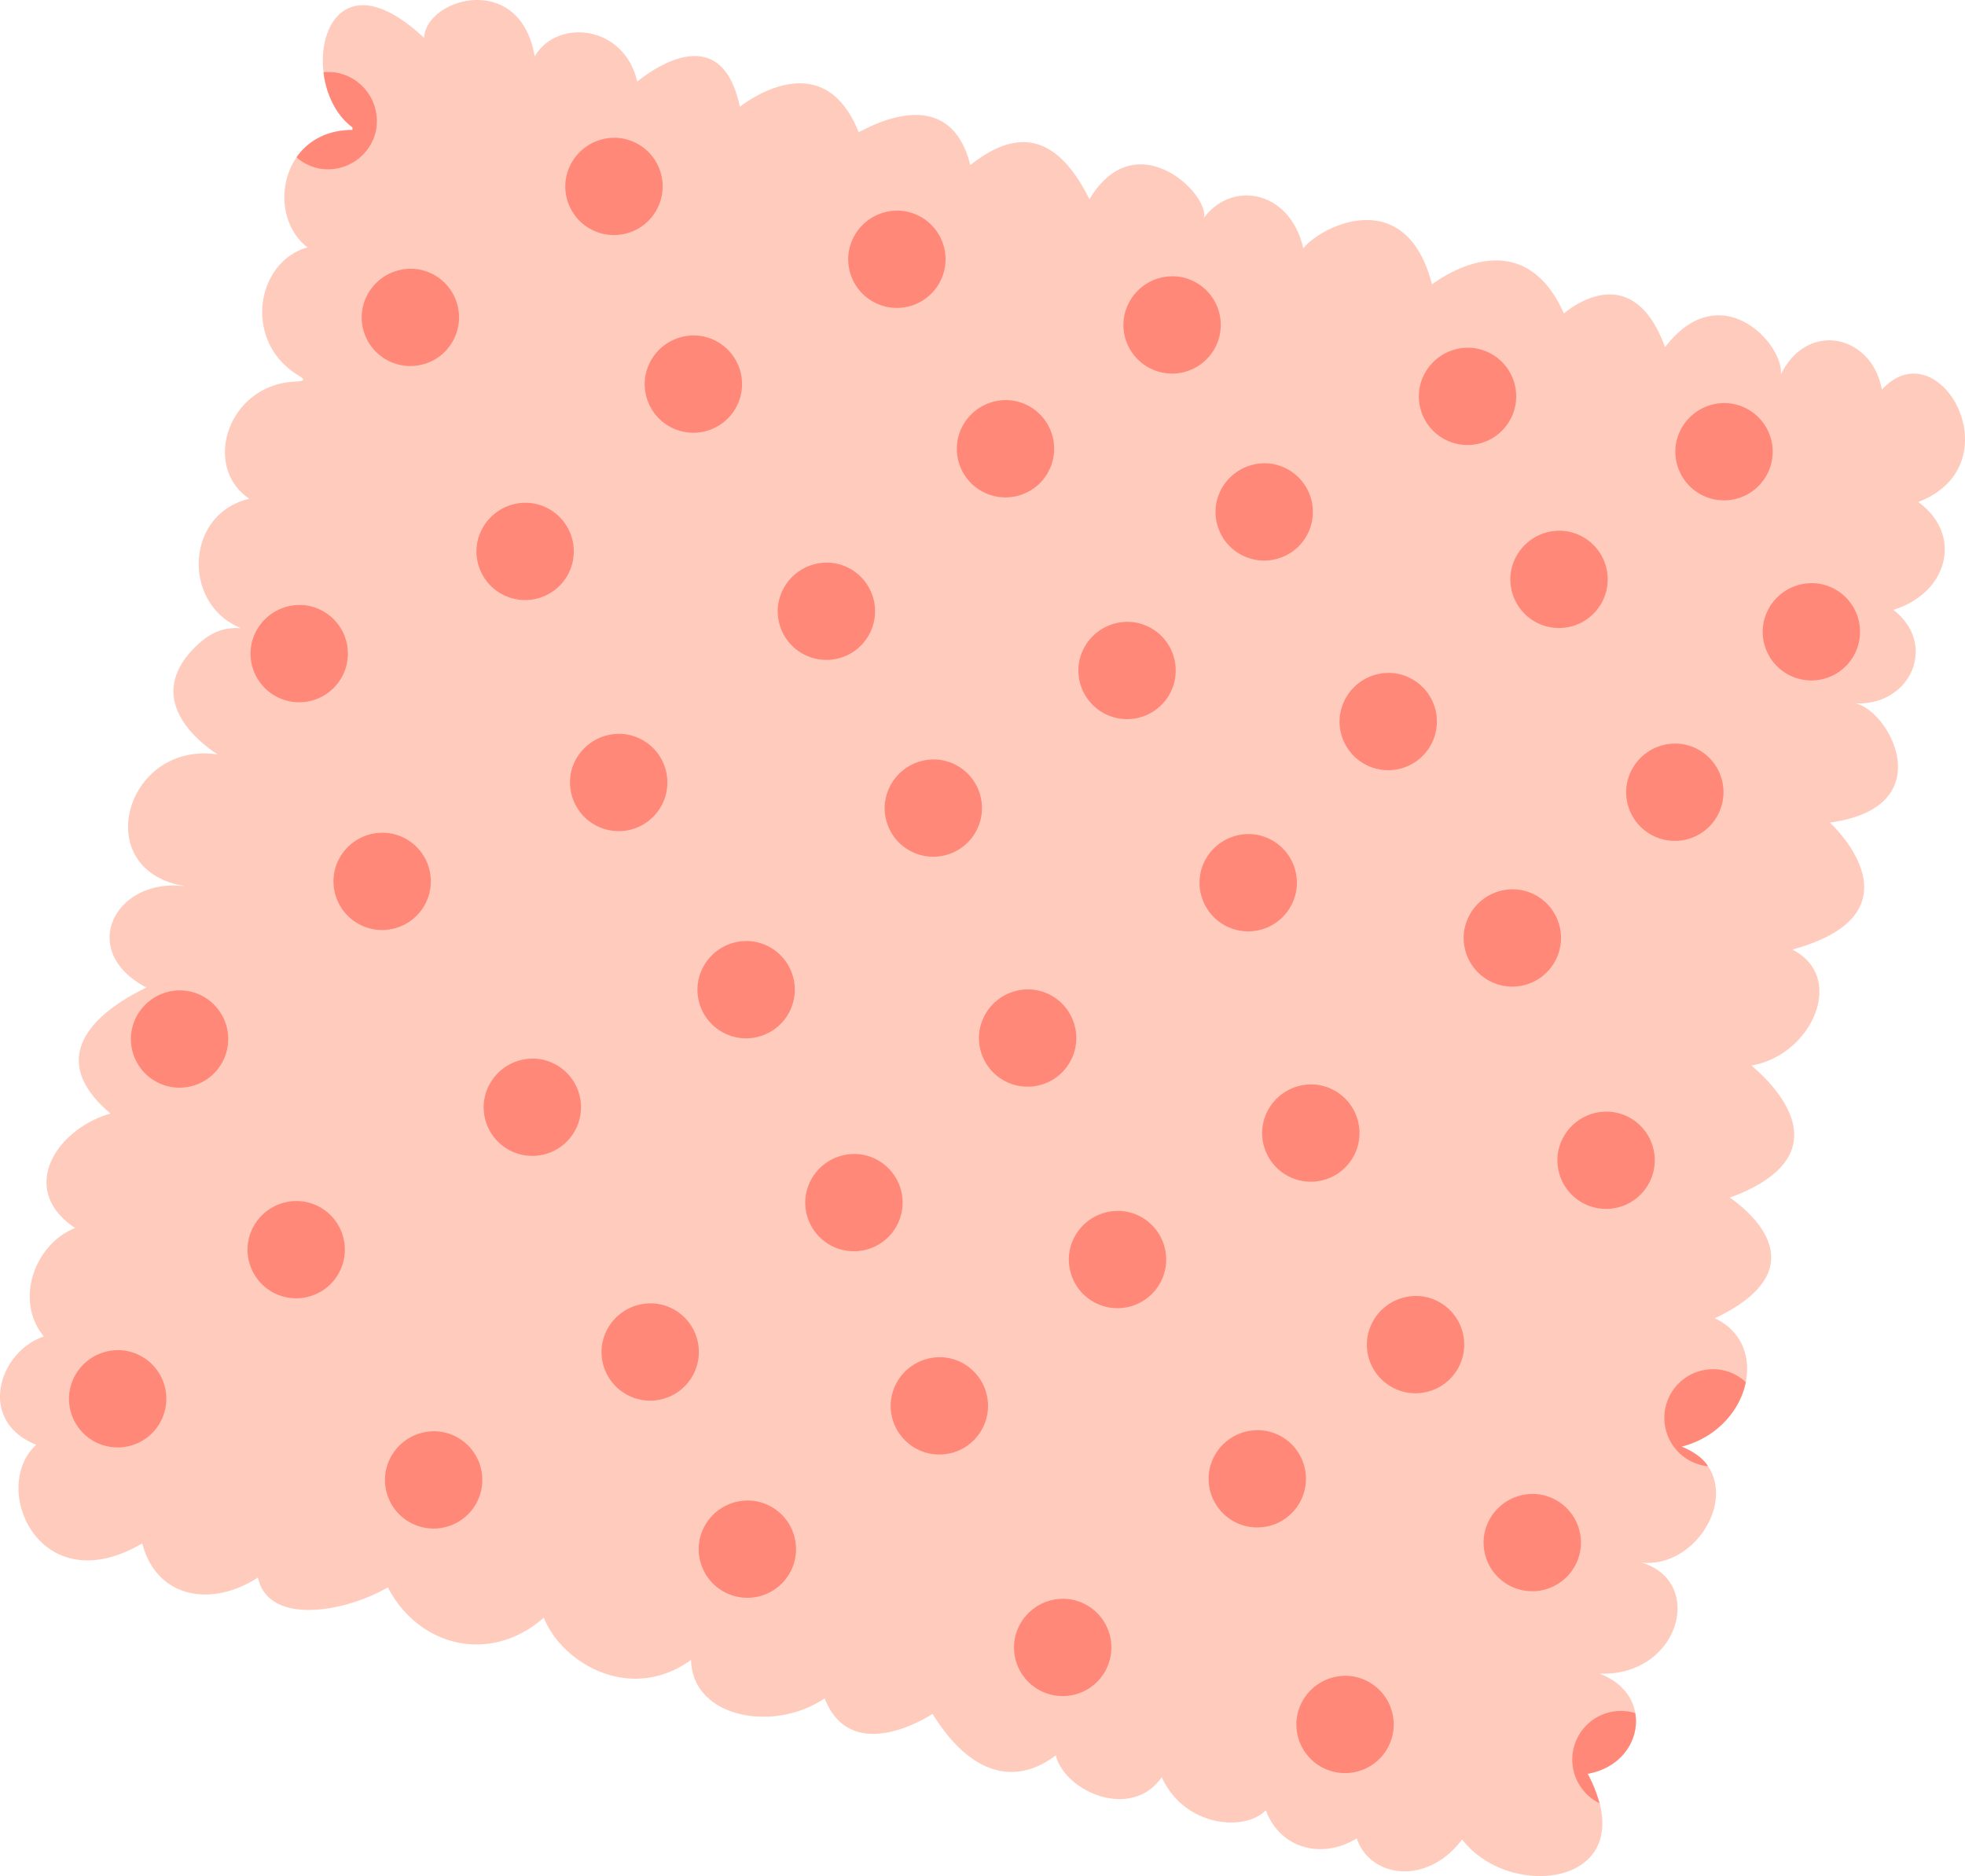 <svg xmlns="http://www.w3.org/2000/svg" viewBox="0.002 -0 1080.004 1031.221" style=""><g><title>sewing02_348023708</title><g data-name="Слой 2"><path d="M1040.57 335.2c24.47 18.62 10 52.76-20.87 51.43 18.81 3.7 47.77 57.14-14 65.51 10.62 10 45.93 51.6-20.61 69.82 30.09 15.25 10.46 58.2-22.43 63.71-.23.33 60.11 46.06-11.87 72.62 0 .35 56.16 35.68-8.25 66.31 14.74 7 19.79 21.15 17 35.12-3.06 15.33-15.61 30.4-35.27 35.44 5.73 2.42 10.94 5.65 14.15 10.21a6 6 0 0 1 .35.56c14.36 21.53-8.86 56.19-36.68 52.94 35.45 10.35 21 62.71-22.94 61.1 11.81 4.45 18.13 12.8 19.64 21.68 2.54 14.3-7.27 30.07-26.16 33.35a75.59 75.59 0 0 1 6.55 16.21c12.11 46.51-51.34 51.56-75.57 19.89-19.39 25.83-50.79 20.92-57.9-.57-19.33 11.74-42.21 5.55-50-15.5-11 11.7-44.45 9.68-57.2-18.17-16.67 24-53.24 8-58.23-12-22.07 16.77-46.79 11.13-67.69-22.78-.38.13-44.35 29.61-59.34-8.53-28 19-72.78 10.71-73.43-21.12-34.2 24.5-71.7.71-80.92-23.29-28.41 25.29-68.06 17-85.76-16.59-23.87 13.86-65.73 21-71.38-5.45-25.45 16.66-55.76 11.41-63.58-18.73-56.45 33.12-84.13-30.74-58.24-54.21-32.89-13.16-20.51-51.31 4.17-59.53C7.76 714.85 19 683.87 41.27 675c-31.65-21.18-10.54-54.28 19.47-62.93-48.42-40.86 19.42-68.38 19.6-69.32-38-20.08-17-60.12 20.57-55.66a.29.29 0 0 1 0-.14c-52.12-9.07-31.86-79.67 18.6-72.28 0-.36-45.51-26.84-11.66-59.57 8.92-8.69 16.74-10.29 24.71-9.81-32.26-12.61-31.33-62.6 4.43-71.14-25.29-17.19-12.63-59.35 21-64 5.93-.84 12.33 0 6.21-3.68C133.35 188 140.48 144 169 136c-14.82-11.57-16.5-34.4-6-49.54 6.16-8.82 16.44-15.06 30.74-15a10 10 0 0 0 0-1.44c-9.22-6.8-14.53-18.49-15.93-30.28-3.35-28 15.37-56.32 55.29-18.9C234-1 285.78-16.19 293.89 31c12-20.85 49.14-17.57 56.32 13.81.34.13 45.2-39.39 56.42 13.8.34.12 44.95-36.73 65.3 14 1.44 0 49.2-30.46 61.39 18.15 29.85-23.86 50.22-11.85 65.45 18.76 25.9-43.13 67-1.71 62.77 10.42 15.37-21 47.47-15.57 54.78 16.58 8.85-11.58 56.16-36.44 70.75 19.74.4 0 48.25-38.28 72.46 16 .57-.2 36.8-32.87 55.63 18.58 30.54-39.91 65.64-1.41 63.62 15.1 14.25-29.74 50-22.24 55.53 8.21 31.63-34.22 73.59 41.16 20 61.8 24.84 18.09 16.39 50-13.72 59.28" fill="#ffcbbd"></path><path d="M206.93 70.33A27 27 0 0 1 176.5 92.8a26 26 0 0 1-13.5-6.36c6.16-8.81 16.44-15 30.74-15a8.72 8.72 0 0 0 0-1.44c-9.22-6.79-14.53-18.49-15.93-30.28a24.66 24.66 0 0 1 6.58.13 27 27 0 0 1 22.47 30.43" fill="#ff8878"></path><path d="M311 98.5A26.75 26.75 0 1 0 341.41 76 27 27 0 0 0 311 98.5" fill="#ff8878"></path><path d="M466.49 138.52a26.75 26.75 0 1 0 30.44-22.47 27 27 0 0 0-30.44 22.47" fill="#ff8878"></path><path d="M617.76 174.61a26.75 26.75 0 1 0 30.43-22.47 27 27 0 0 0-30.43 22.47" fill="#ff8878"></path><path d="M780.13 213.88a26.75 26.75 0 1 0 30.44-22.47 27 27 0 0 0-30.44 22.47" fill="#ff8878"></path><path d="M921.1 244.3a26.75 26.75 0 1 0 30.43-22.47 27 27 0 0 0-30.43 22.47" fill="#ff8878"></path><path d="M199.1 170.43A26.75 26.75 0 1 0 229.54 148a27 27 0 0 0-30.44 22.47" fill="#ff8878"></path><path d="M354.64 207.14a26.75 26.75 0 1 0 30.44-22.47 27 27 0 0 0-30.44 22.47" fill="#ff8878"></path><path d="M526.18 242.67a26.75 26.75 0 1 0 30.43-22.47 27 27 0 0 0-30.43 22.47" fill="#ff8878"></path><path d="M668.38 277.4a26.75 26.75 0 1 0 30.44-22.47 27 27 0 0 0-30.44 22.47" fill="#ff8878"></path><path d="M830.42 314.42A26.75 26.75 0 1 0 860.86 292a27 27 0 0 0-30.44 22.47" fill="#ff8878"></path><path d="M969.11 343.29a26.75 26.75 0 1 0 30.44-22.47 27 27 0 0 0-30.44 22.47" fill="#ff8878"></path><path d="M262.17 299.11a26.75 26.75 0 1 0 30.43-22.48 27 27 0 0 0-30.43 22.48" fill="#ff8878"></path><path d="M427.75 332a26.75 26.75 0 1 0 30.44-22.47A27 27 0 0 0 427.75 332" fill="#ff8878"></path><path d="M593 364.55a26.75 26.75 0 1 0 30.43-22.47A27 27 0 0 0 593 364.55" fill="#ff8878"></path><path d="M736.54 392.62A26.75 26.75 0 1 0 767 370.15a27 27 0 0 0-30.43 22.47" fill="#ff8878"></path><path d="M894.06 431.5A26.75 26.75 0 1 0 924.5 409a27 27 0 0 0-30.44 22.47" fill="#ff8878"></path><path d="M138 355.28a26.75 26.75 0 1 0 30.44-22.47A27 27 0 0 0 138 355.28" fill="#ff8878"></path><path d="M313.6 426.11a26.75 26.75 0 1 0 30.4-22.47 27 27 0 0 0-30.44 22.47" fill="#ff8878"></path><path d="M486.51 440.19A26.75 26.75 0 1 0 517 417.72a27 27 0 0 0-30.44 22.47" fill="#ff8878"></path><path d="M659.59 481.22A26.75 26.75 0 1 0 690 458.74a27 27 0 0 0-30.44 22.48" fill="#ff8878"></path><path d="M804.76 511.57a26.75 26.75 0 1 0 30.44-22.47 27 27 0 0 0-30.44 22.47" fill="#ff8878"></path><path d="M856.29 633.77a26.75 26.75 0 1 0 30.43-22.47 27 27 0 0 0-30.43 22.47" fill="#ff8878"></path><path d="M694 618.82a26.75 26.75 0 1 0 30.44-22.47A27 27 0 0 0 694 618.82" fill="#ff8878"></path><path d="M538.35 566.59a26.75 26.75 0 1 0 30.44-22.47 27 27 0 0 0-30.44 22.47" fill="#ff8878"></path><path d="M383.63 540a26.75 26.75 0 1 0 30.44-22.47A27 27 0 0 0 383.63 540" fill="#ff8878"></path><path d="M183.6 480.42A26.75 26.75 0 1 0 214 458a27 27 0 0 0-30.44 22.47" fill="#ff8878"></path><path d="M72.24 567.13a26.75 26.75 0 1 0 30.44-22.47 27 27 0 0 0-30.44 22.47" fill="#ff8878"></path><path d="M266.13 604.63a26.75 26.75 0 1 0 30.44-22.47 27 27 0 0 0-30.44 22.47" fill="#ff8878"></path><path d="M442.88 657.06a26.75 26.75 0 1 0 30.44-22.48 27 27 0 0 0-30.44 22.48" fill="#ff8878"></path><path d="M587.75 688.35a26.75 26.75 0 1 0 30.44-22.48 27 27 0 0 0-30.44 22.48" fill="#ff8878"></path><path d="M751.56 735.11A26.75 26.75 0 1 0 782 712.63a27 27 0 0 0-30.43 22.48" fill="#ff8878"></path><path d="M938.37 805.37a6 6 0 0 1 .35.56 7 7 0 0 1-1.21-.11 26.75 26.75 0 1 1 8-52.9 26.22 26.22 0 0 1 14 6.8c-3.06 15.33-15.61 30.4-35.27 35.44 5.73 2.42 10.94 5.65 14.15 10.21" fill="#ff8878"></path><path d="M136.34 682.91a26.75 26.75 0 1 0 30.44-22.47 27 27 0 0 0-30.44 22.47" fill="#ff8878"></path><path d="M330.91 739.16a26.75 26.75 0 1 0 30.44-22.47 27 27 0 0 0-30.44 22.47" fill="#ff8878"></path><path d="M489.83 768.77a26.75 26.75 0 1 0 30.43-22.47 27 27 0 0 0-30.43 22.47" fill="#ff8878"></path><path d="M664.57 808.87A26.75 26.75 0 1 0 695 786.39a27 27 0 0 0-30.43 22.48" fill="#ff8878"></path><path d="M815.71 843.92a26.75 26.75 0 1 0 30.44-22.47 27 27 0 0 0-30.44 22.47" fill="#ff8878"></path><path d="M872.58 975a75.51 75.51 0 0 1 6.54 16.21 26.75 26.75 0 0 1 15.79-50.46 24.79 24.79 0 0 1 3.83.9c2.54 14.3-7.27 30.07-26.16 33.35" fill="#ff8878"></path><path d="M712.81 943.89a26.75 26.75 0 1 0 30.43-22.47 27 27 0 0 0-30.43 22.47" fill="#ff8878"></path><path d="M557.63 901.56a26.75 26.75 0 1 0 30.44-22.47 27 27 0 0 0-30.44 22.47" fill="#ff8878"></path><path d="M384.31 847.54a26.75 26.75 0 1 0 30.44-22.48 27 27 0 0 0-30.44 22.48" fill="#ff8878"></path><path d="M211.89 809.43A26.75 26.75 0 1 0 242.32 787a27 27 0 0 0-30.43 22.47" fill="#ff8878"></path><path d="M38.22 764.88a26.75 26.75 0 1 0 30.43-22.47 27 27 0 0 0-30.43 22.47" fill="#ff8878"></path></g></g></svg>